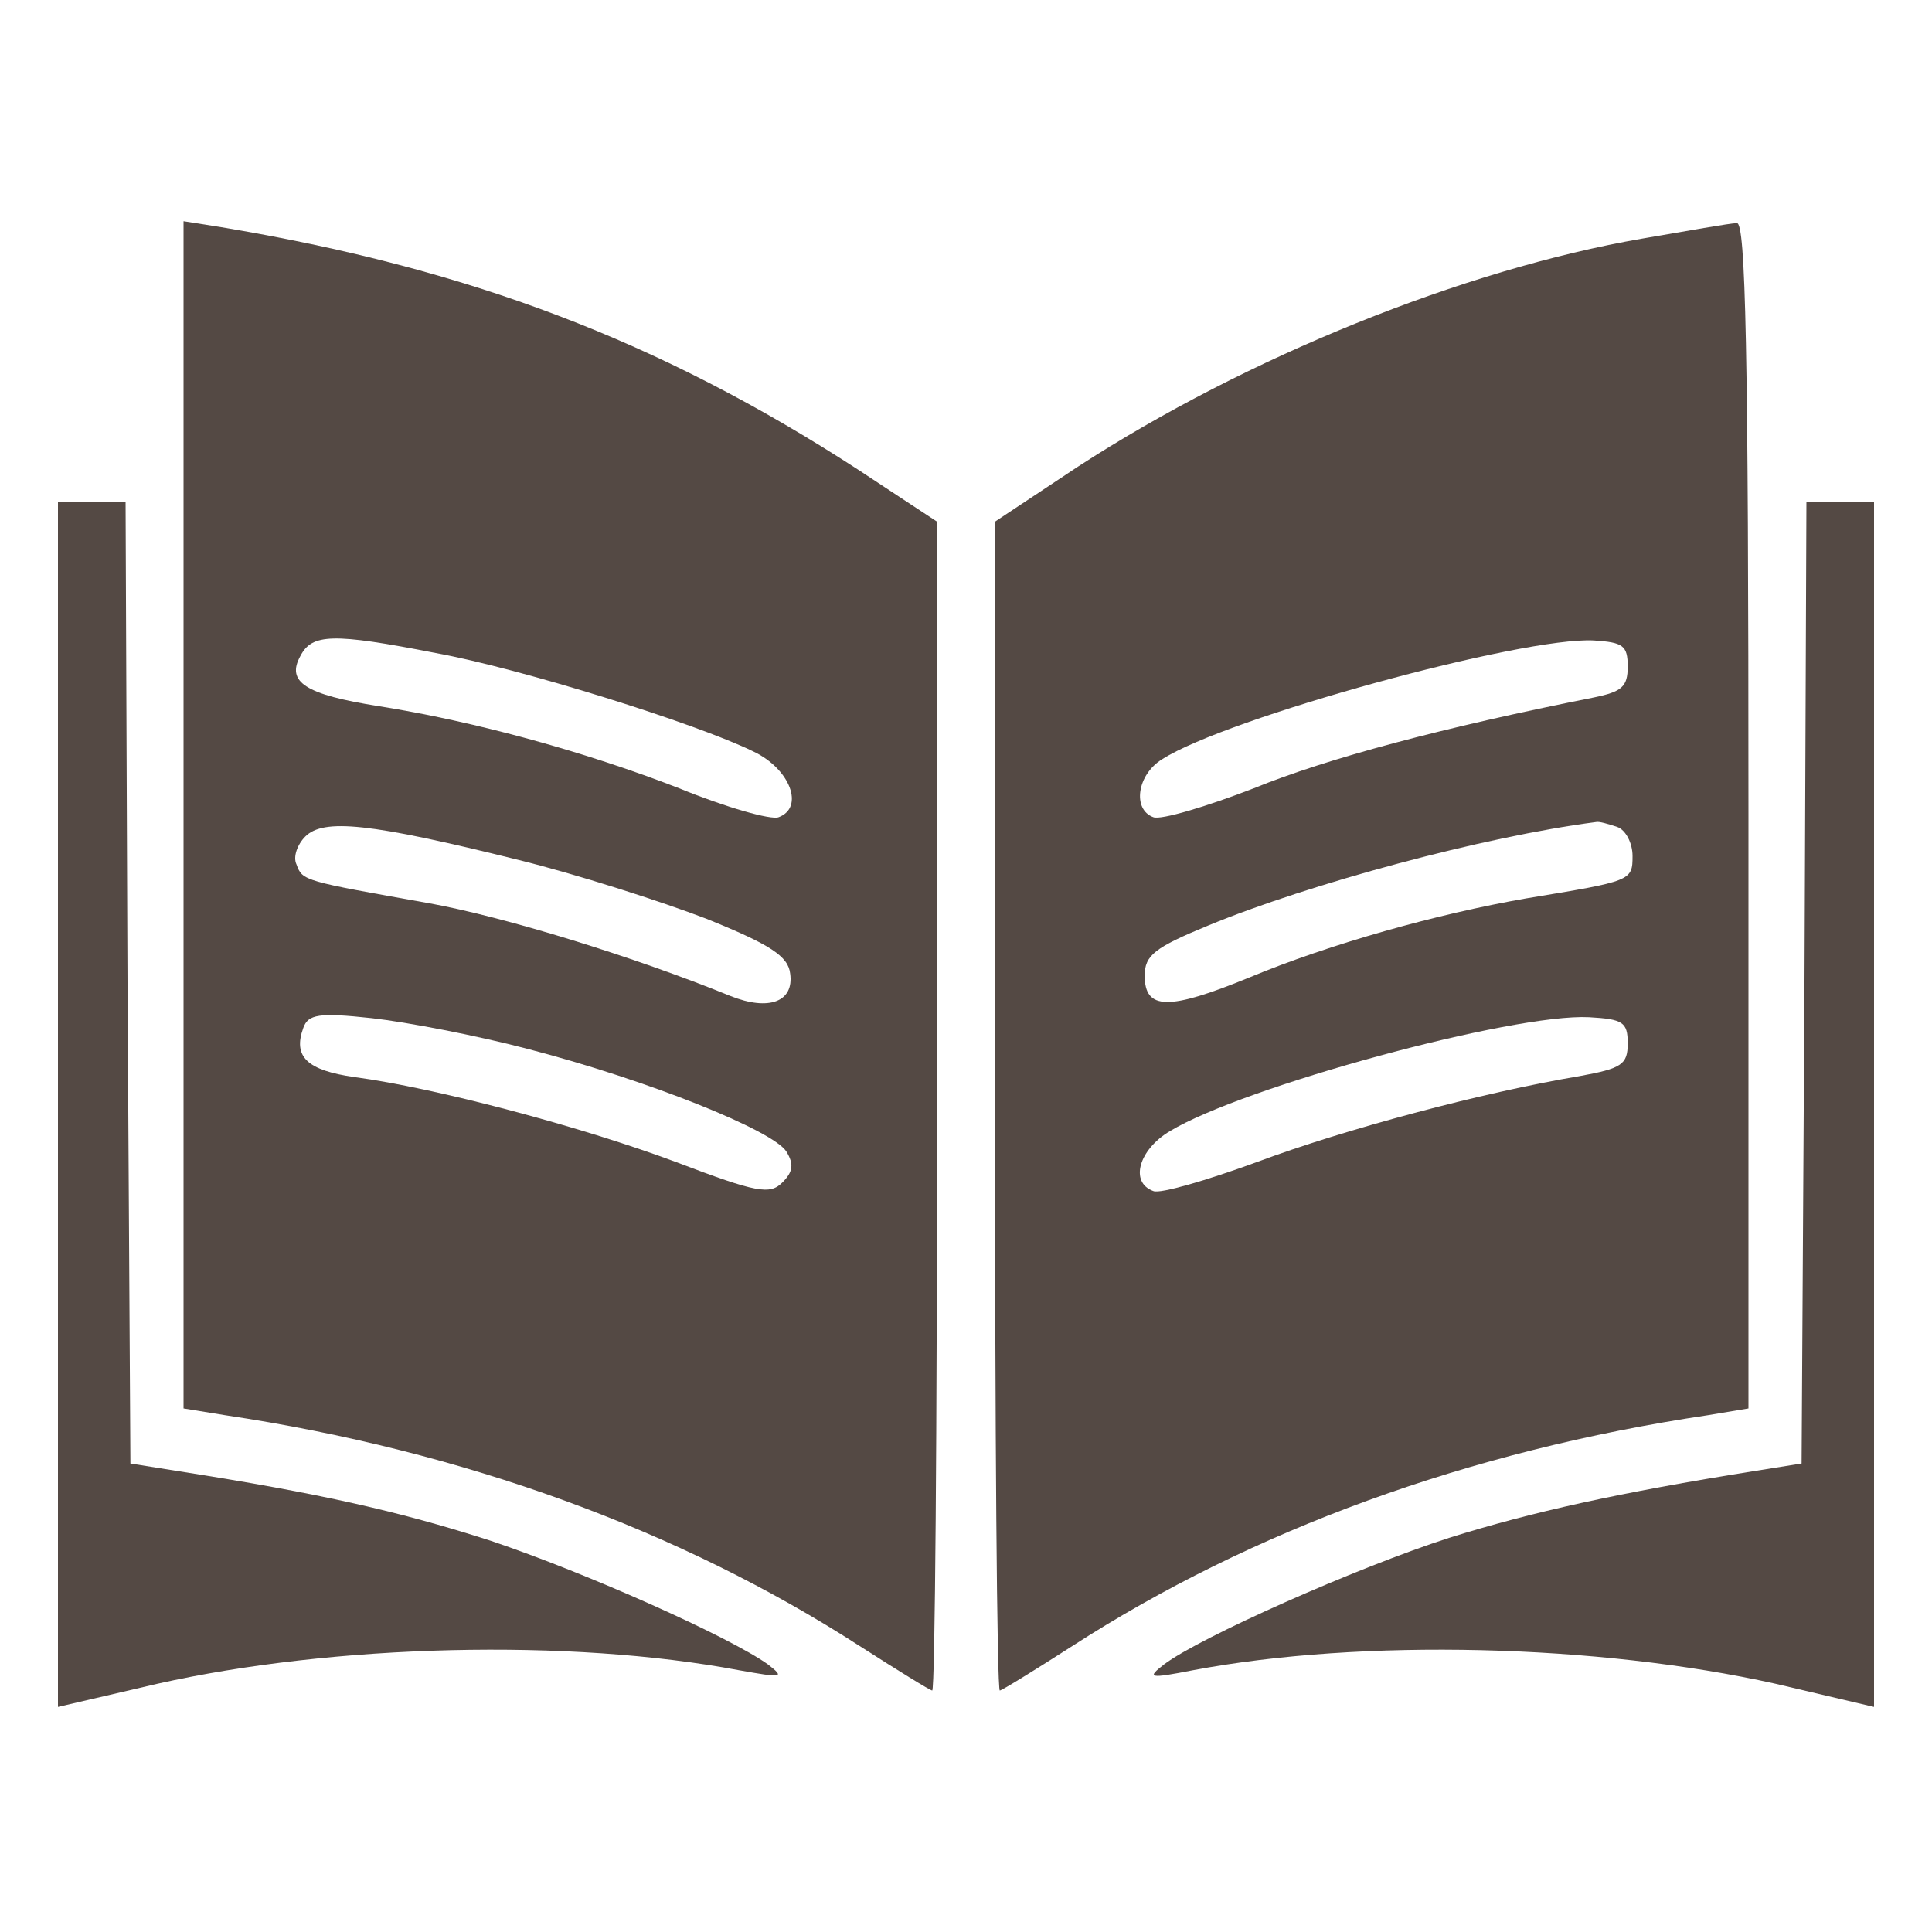 <?xml version="1.0" standalone="no"?>
<!DOCTYPE svg PUBLIC "-//W3C//DTD SVG 20010904//EN"
 "http://www.w3.org/TR/2001/REC-SVG-20010904/DTD/svg10.dtd">
<svg version="1.0" xmlns="http://www.w3.org/2000/svg"
 width="200pt" height="200pt" viewBox="0 0 200 200"
 preserveAspectRatio="xMidYMid meet">

<g transform="translate(0,200) scale(0.1,-0.1)"
fill="#544944" stroke="none">
<path d="M190 1156 l0 -614 43 -7 c247 -37 471 -119 657 -239 39 -25 73 -46
75 -46 3 0 5 272 5 605 l0 605 -82 54 c-205 133 -402 208 -660 251 l-38 6 0
-615z m261 168 c88 -16 270 -73 329 -102 38 -18 53 -58 26 -68 -8 -3 -54 10
-103 30 -95 37 -210 69 -311 85 -76 12 -96 25 -81 52 12 23 33 24 140 3z m85
-214 c61 -15 148 -43 195 -61 67 -27 85 -39 87 -57 4 -29 -22 -39 -62 -23 -98
40 -234 82 -312 96 -129 23 -131 23 -137 40 -4 8 1 21 9 29 19 19 67 14 220
-24z m11 -196 c123 -32 253 -84 267 -106 8 -13 7 -21 -4 -32 -13 -13 -26 -11
-110 21 -99 37 -250 77 -333 88 -49 7 -64 21 -53 51 5 14 16 16 71 10 36 -4
109 -18 162 -32z"/>
<path d="M1700 1753 c-185 -32 -410 -123 -584 -236 l-86 -57 0 -605 c0 -333 2
-605 5 -605 2 0 36 21 75 46 186 120 410 202 658 239 l42 7 0 614 c0 485 -3
614 -12 613 -7 0 -51 -8 -98 -16z m-15 -443 c0 -21 -6 -26 -35 -32 -156 -31
-276 -63 -352 -94 -49 -19 -96 -33 -104 -30 -22 8 -17 44 9 60 67 43 373 127
447 123 30 -2 35 -5 35 -27z m-11 -166 c9 -3 16 -17 16 -30 0 -26 -1 -26 -110
-44 -92 -16 -203 -47 -287 -82 -83 -34 -108 -34 -108 2 0 21 10 29 66 52 104
43 285 92 401 107 3 1 13 -2 22 -5z m11 -224 c0 -22 -6 -26 -50 -34 -101 -17
-243 -55 -334 -89 -52 -19 -100 -33 -107 -30 -25 9 -15 43 17 62 76 46 355
122 434 118 35 -2 40 -5 40 -27z"/>
<path d="M60 857 l0 -624 103 24 c183 41 427 47 602 14 45 -8 48 -8 30 6 -39
28 -186 94 -287 128 -93 30 -176 49 -323 72 l-50 8 -3 498 -2 497 -35 0 -35 0
0 -623z"/>
<path d="M1868 983 l-3 -498 -50 -8 c-138 -22 -229 -42 -315 -69 -96 -31 -258
-103 -295 -131 -18 -14 -16 -15 30 -6 175 33 419 27 603 -14 l102 -24 0 624 0
623 -35 0 -35 0 -2 -497z"/>
</g>
</svg>
